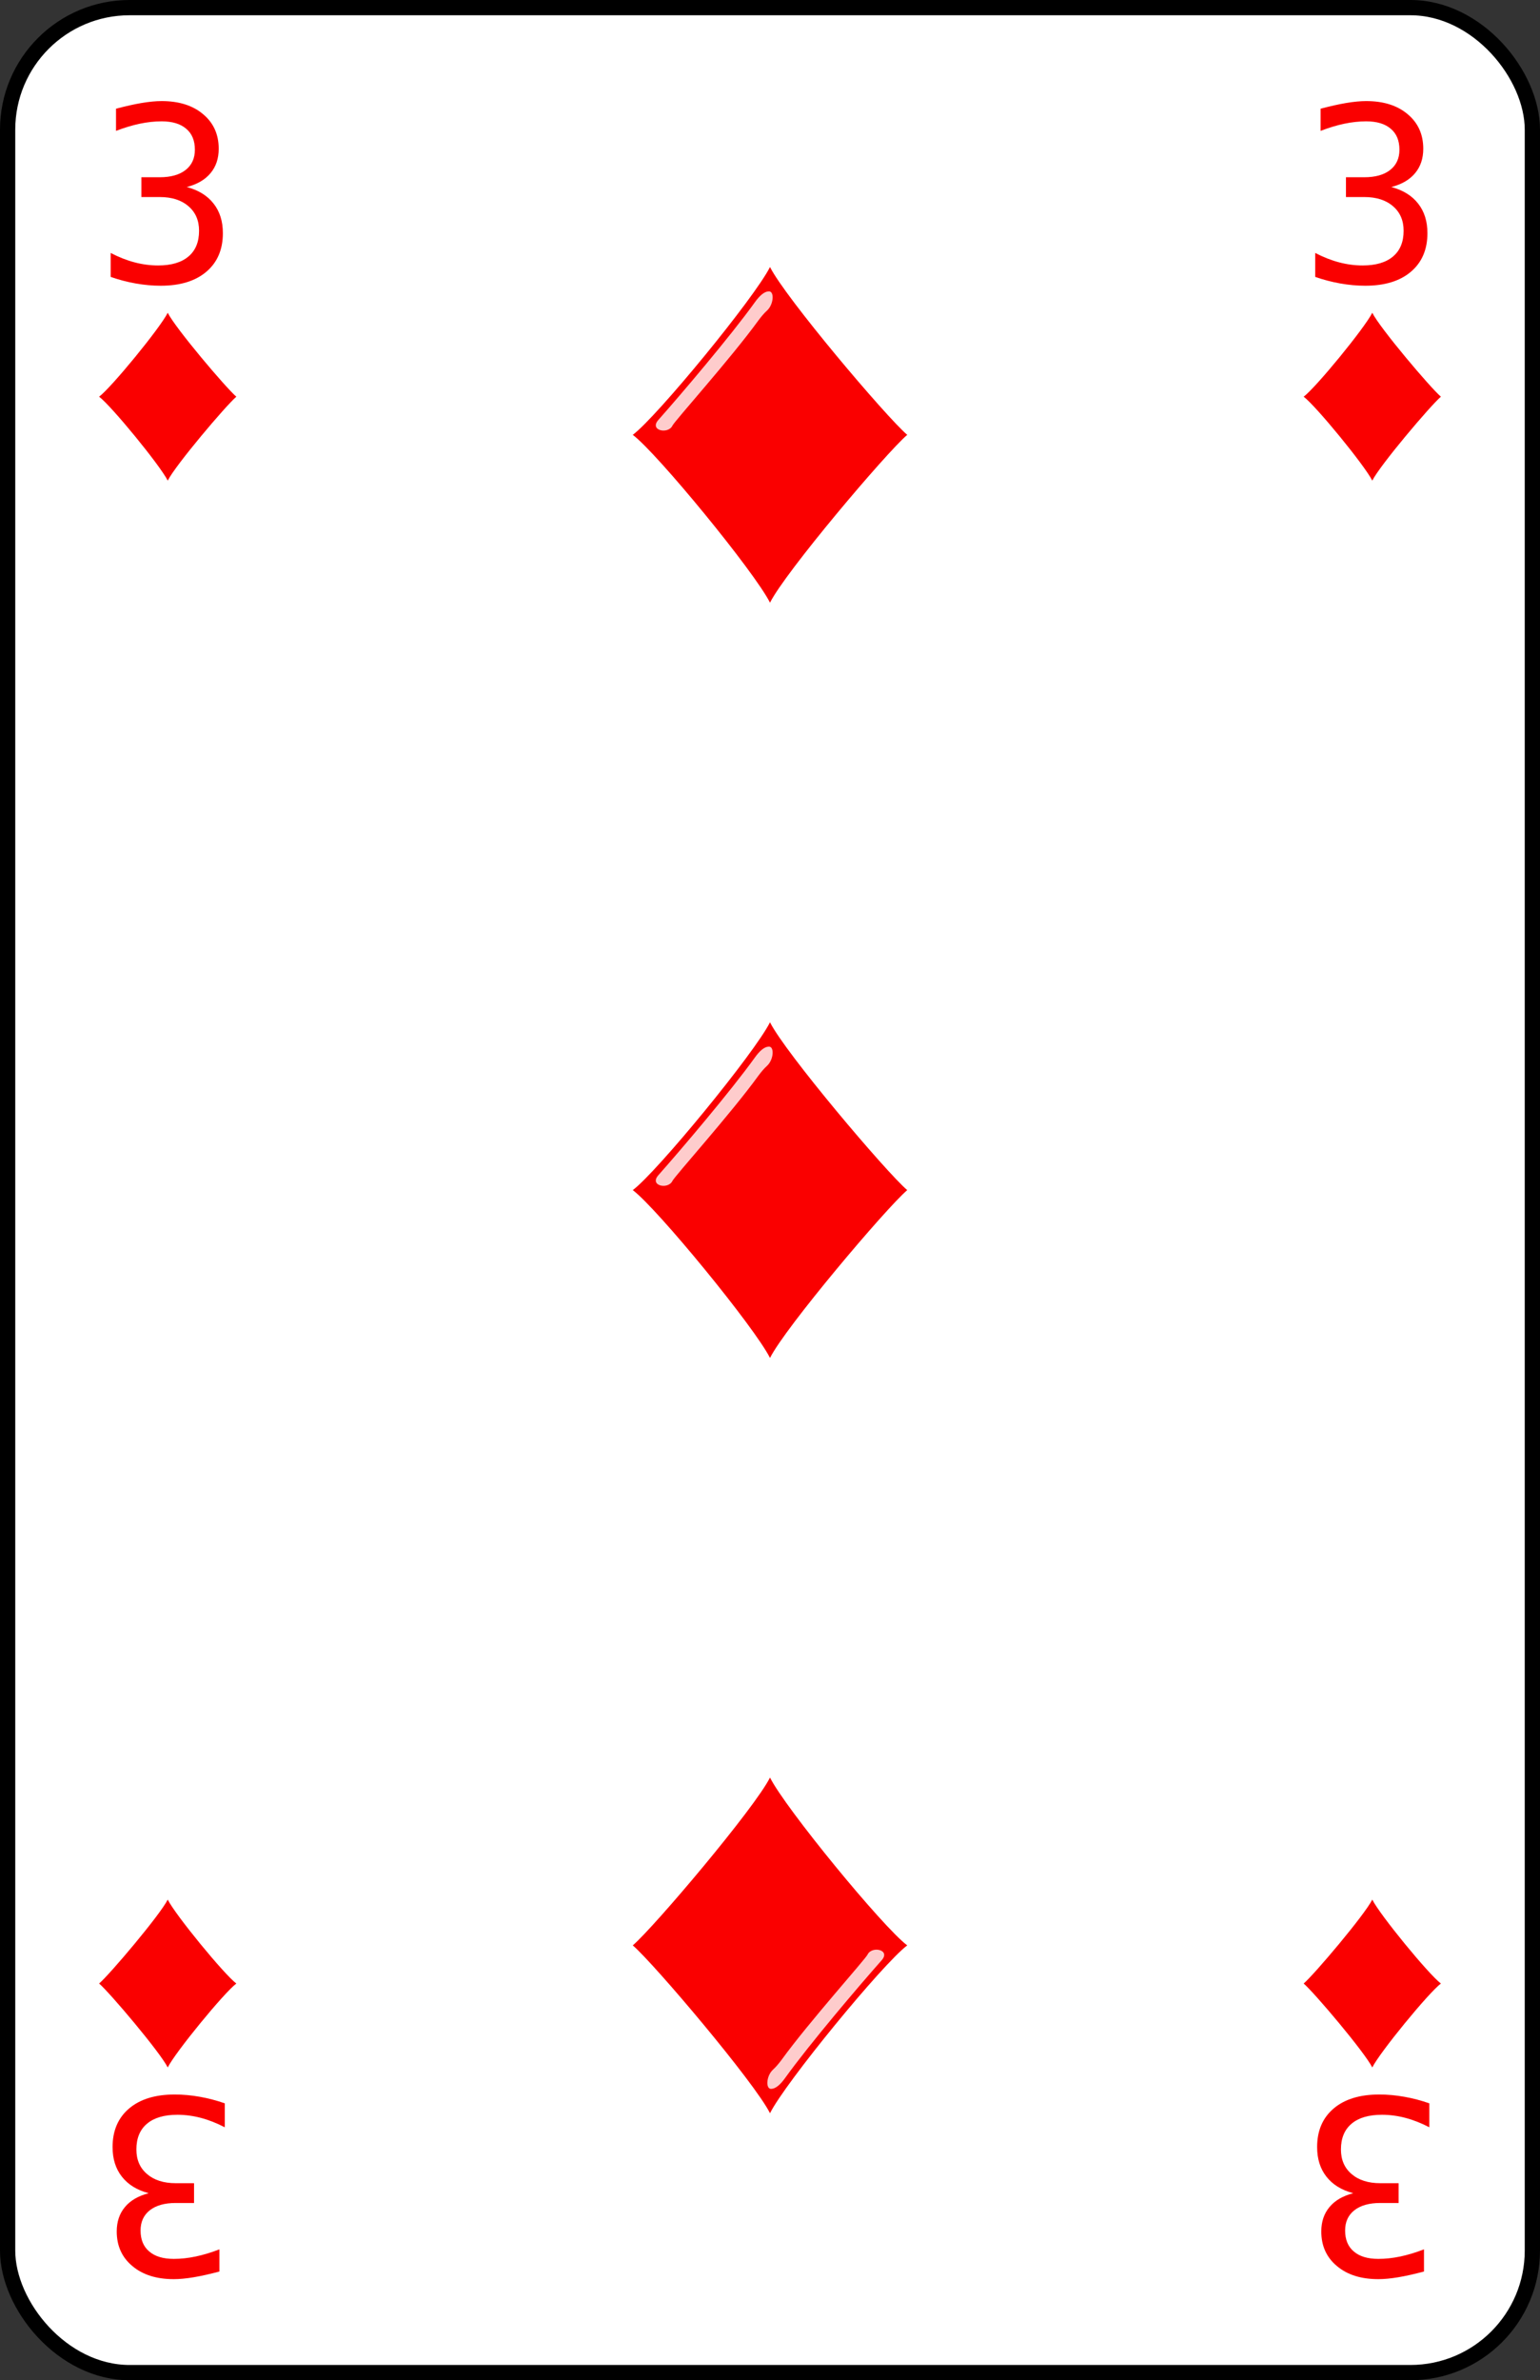 <?xml version="1.0" encoding="UTF-8" standalone="no"?>
<svg xmlns="http://www.w3.org/2000/svg" xmlns:xlink="http://www.w3.org/1999/xlink" version="1.1" viewBox="0 0 101 156" id="pad" >
  <rect x="0" y="0" width="101" height="156" fill="#333333" stroke="none"/>
  <defs>
    <clipPath id="cpf">
      <rect width="100" height="155" ry="8" x="0" y="0" id="card" style="fill:#ffffff;stroke:#000000;stroke-width:1" />
    </clipPath>
  <g id="di">
    <path d="M 10.5,20 C 10,21 6.8,24.9 6,25.5 6.8,26.1 10,30 10.5,31 11,30 14.3,26.1 15,25.5 14.3,24.9 11,21 10.5,20 z" id="di0" />
    <path d="M 10,21.16 C 10.17,20.92 10.32,20.81 10.44,20.8 10.65,20.76 10.63,21.21 10.41,21.42 10.3,21.52 10.21,21.63 10.12,21.75 9.23,22.98 7.36,25.06 7.3,25.2 7.16,25.49 6.53,25.36 6.84,25.01 7.56,24.2 9.21,22.26 10,21.16 z" style="opacity:0.8;fill:white" />
  </g>
    <path d="M 11.75,11.758 C 12.516,11.961 13.102,12.323 13.508,12.844 13.914,13.359 14.117,14.005 14.117,14.781 14.117,15.854 13.755,16.698 13.031,17.312 12.312,17.922 11.315,18.227 10.039,18.227 9.503,18.227 8.956,18.177 8.398,18.078 7.841,17.979 7.294,17.836 6.758,17.648 L 6.758,16.078 C 7.289,16.354 7.812,16.56 8.328,16.695 8.844,16.831 9.357,16.898 9.867,16.898 10.732,16.898 11.396,16.703 11.859,16.312 12.323,15.922 12.555,15.359 12.555,14.625 12.555,13.948 12.323,13.412 11.859,13.016 11.396,12.615 10.768,12.414 9.977,12.414 L 8.773,12.414 8.773,11.117 9.977,11.117 C 10.7,11.117 11.266,10.958 11.672,10.641 12.078,10.323 12.281,9.88 12.281,9.312 12.281,8.714 12.091,8.255 11.711,7.938 11.336,7.615 10.8,7.453 10.102,7.453 9.638,7.453 9.159,7.505 8.664,7.609 8.169,7.714 7.651,7.87 7.109,8.078 L 7.109,6.625 C 7.74,6.458 8.299,6.333 8.789,6.25 9.284,6.167 9.721,6.125 10.102,6.125 11.237,6.125 12.143,6.411 12.82,6.984 13.503,7.552 13.844,8.307 13.844,9.25 13.844,9.891 13.664,10.425 13.305,10.852 12.95,11.279 12.432,11.581 11.75,11.758" id="t3" />
  </defs>
  <g transform="translate(0.5,0.5)" id="3_diamond" style="fill:#fa0000">
    <use xlink:href="#card" />
    <use xlink:href="#t3" />
    <use transform="translate(79,0)" xlink:href="#t3" />
    <use transform="matrix(-1,0,0,-1,21,155)" xlink:href="#t3" />
    <use transform="matrix(-1,0,0,-1,100,155)" xlink:href="#t3" />
    <use xlink:href="#di0" />
    <use transform="translate(79,0)" xlink:href="#di0" />
    <use transform="matrix(-1,0,0,-1,21,155)" xlink:href="#di0" />
    <use transform="matrix(-1,0,0,-1,100,155)" xlink:href="#di0" />
    <use transform="matrix(2,0,0,2,29,-23)" xlink:href="#di" />
    <use transform="matrix(2,0,0,2,29,26.5)" xlink:href="#di" />
    <use transform="matrix(-2,0,0,-2,71,178)" xlink:href="#di" />
  </g>
</svg>
